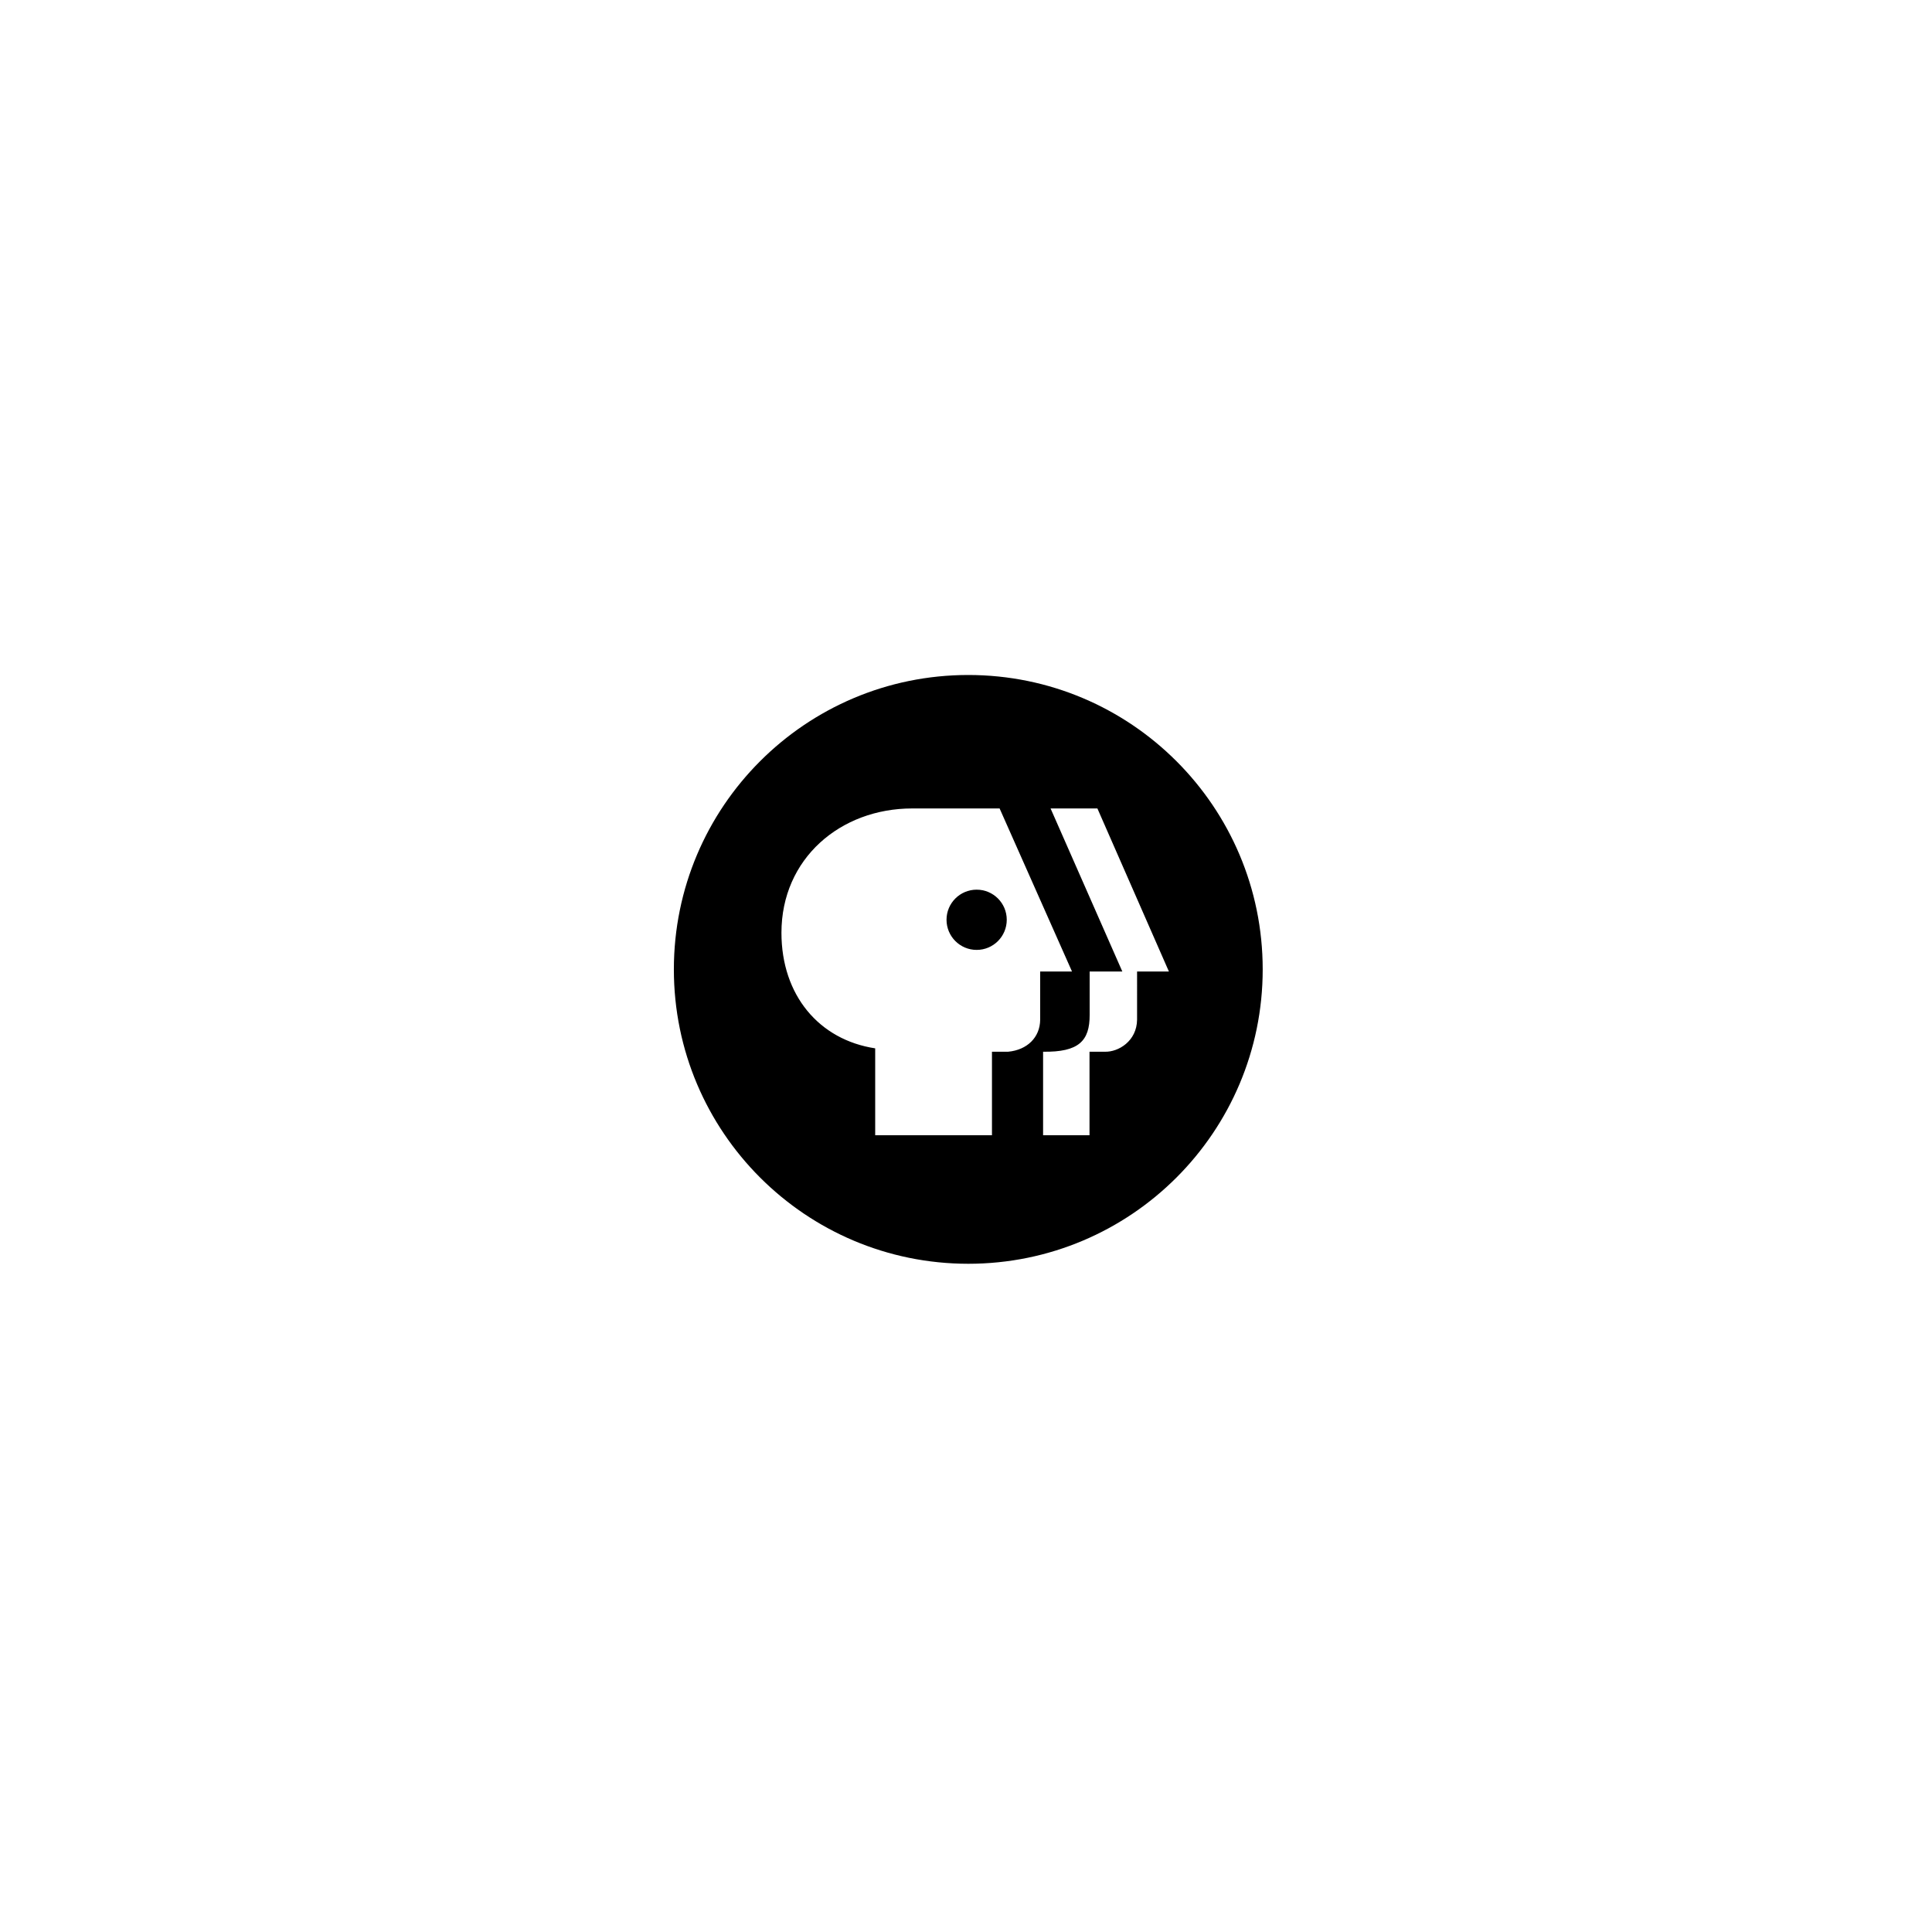 <?xml version="1.0" encoding="utf-8"?>
<!-- Generator: Adobe Illustrator 16.0.0, SVG Export Plug-In . SVG Version: 6.00 Build 0)  -->
<!DOCTYPE svg PUBLIC "-//W3C//DTD SVG 1.1//EN" "http://www.w3.org/Graphics/SVG/1.1/DTD/svg11.dtd">
<svg version="1.1" xmlns="http://www.w3.org/2000/svg" xmlns:xlink="http://www.w3.org/1999/xlink" x="0px" y="0px" width="300px"
	 height="300px" viewBox="0 0 300 300" style="enable-background:new 0 0 300 300;" xml:space="preserve">
<g id="Guides">
</g>
<g id="ABC">
</g>
<g id="Apple">
</g>
<g id="CBS">
</g>
<g id="CNN">
</g>
<g id="Coke">
</g>
<g id="Dropbox">
</g>
<g id="ESPN">
</g>
<g id="GE">
</g>
<g id="LG">
</g>
<g id="Honda">
</g>
<g id="Hyundai">
</g>
<g id="IBM">
</g>
<g id="Intel">
</g>
<g id="John_Deere">
</g>
<g id="Jumpman">
</g>
<g id="Chase">
</g>
<g id="Girl_Scouts">
</g>
<g id="Mazda">
</g>
<g id="McDonalds">
</g>
<g id="Mercedes">
</g>
<g id="Motorola">
</g>
<g id="MTV">
</g>
<g id="NBC">
</g>
<g id="Nike">
</g>
<g id="PBS">
	<path d="M104.637,150.529c0-25.256,20.469-45.717,45.717-45.717c25.247,0,45.717,20.461,45.717,45.717
		c0,25.24-20.469,45.709-45.717,45.709C125.104,196.238,104.637,175.77,104.637,150.529 M176.565,150.854h4.941l-11.102-25.317
		h-7.271l11.141,25.317h-5.073v6.723c0.016,4.071-1.696,5.812-7.231,5.735v12.968h7.208v-12.968h2.382
		c2.104,0.062,4.965-1.649,5.004-4.979L176.565,150.854L176.565,150.854z M141.643,125.536c-11.133,0-20.3,7.771-20.3,19.304
		c0,9.698,5.844,16.622,14.556,17.946v13.492h18.133v-12.968h2.521c2.944-0.277,4.934-2.22,4.965-4.957v-7.5h4.941l-11.241-25.317
		H141.643z M151.655,147.5c2.584,0,4.673-2.09,4.673-4.68c0-2.583-2.089-4.673-4.673-4.673c-2.582,0-4.679,2.089-4.679,4.673
		C146.977,145.41,149.073,147.5,151.655,147.5"/>
</g>
<g id="Pepsi">
</g>
<g id="Shell">
</g>
<g id="Starbucks">
</g>
<g id="Taco_Bell">
</g>
<g id="Target">
</g>
<g id="Toyota">
</g>
<g id="Twitter">
</g>
<g id="Univision">
</g>
<g id="UPS">
</g>
<g id="Quicksilver">
</g>
<g id="Volkswagen">
</g>
<g id="KFC">
</g>
<g id="Mitsubishi">
</g>
<g id="Rolex">
</g>
<g id="Puma">
</g>
</svg>
